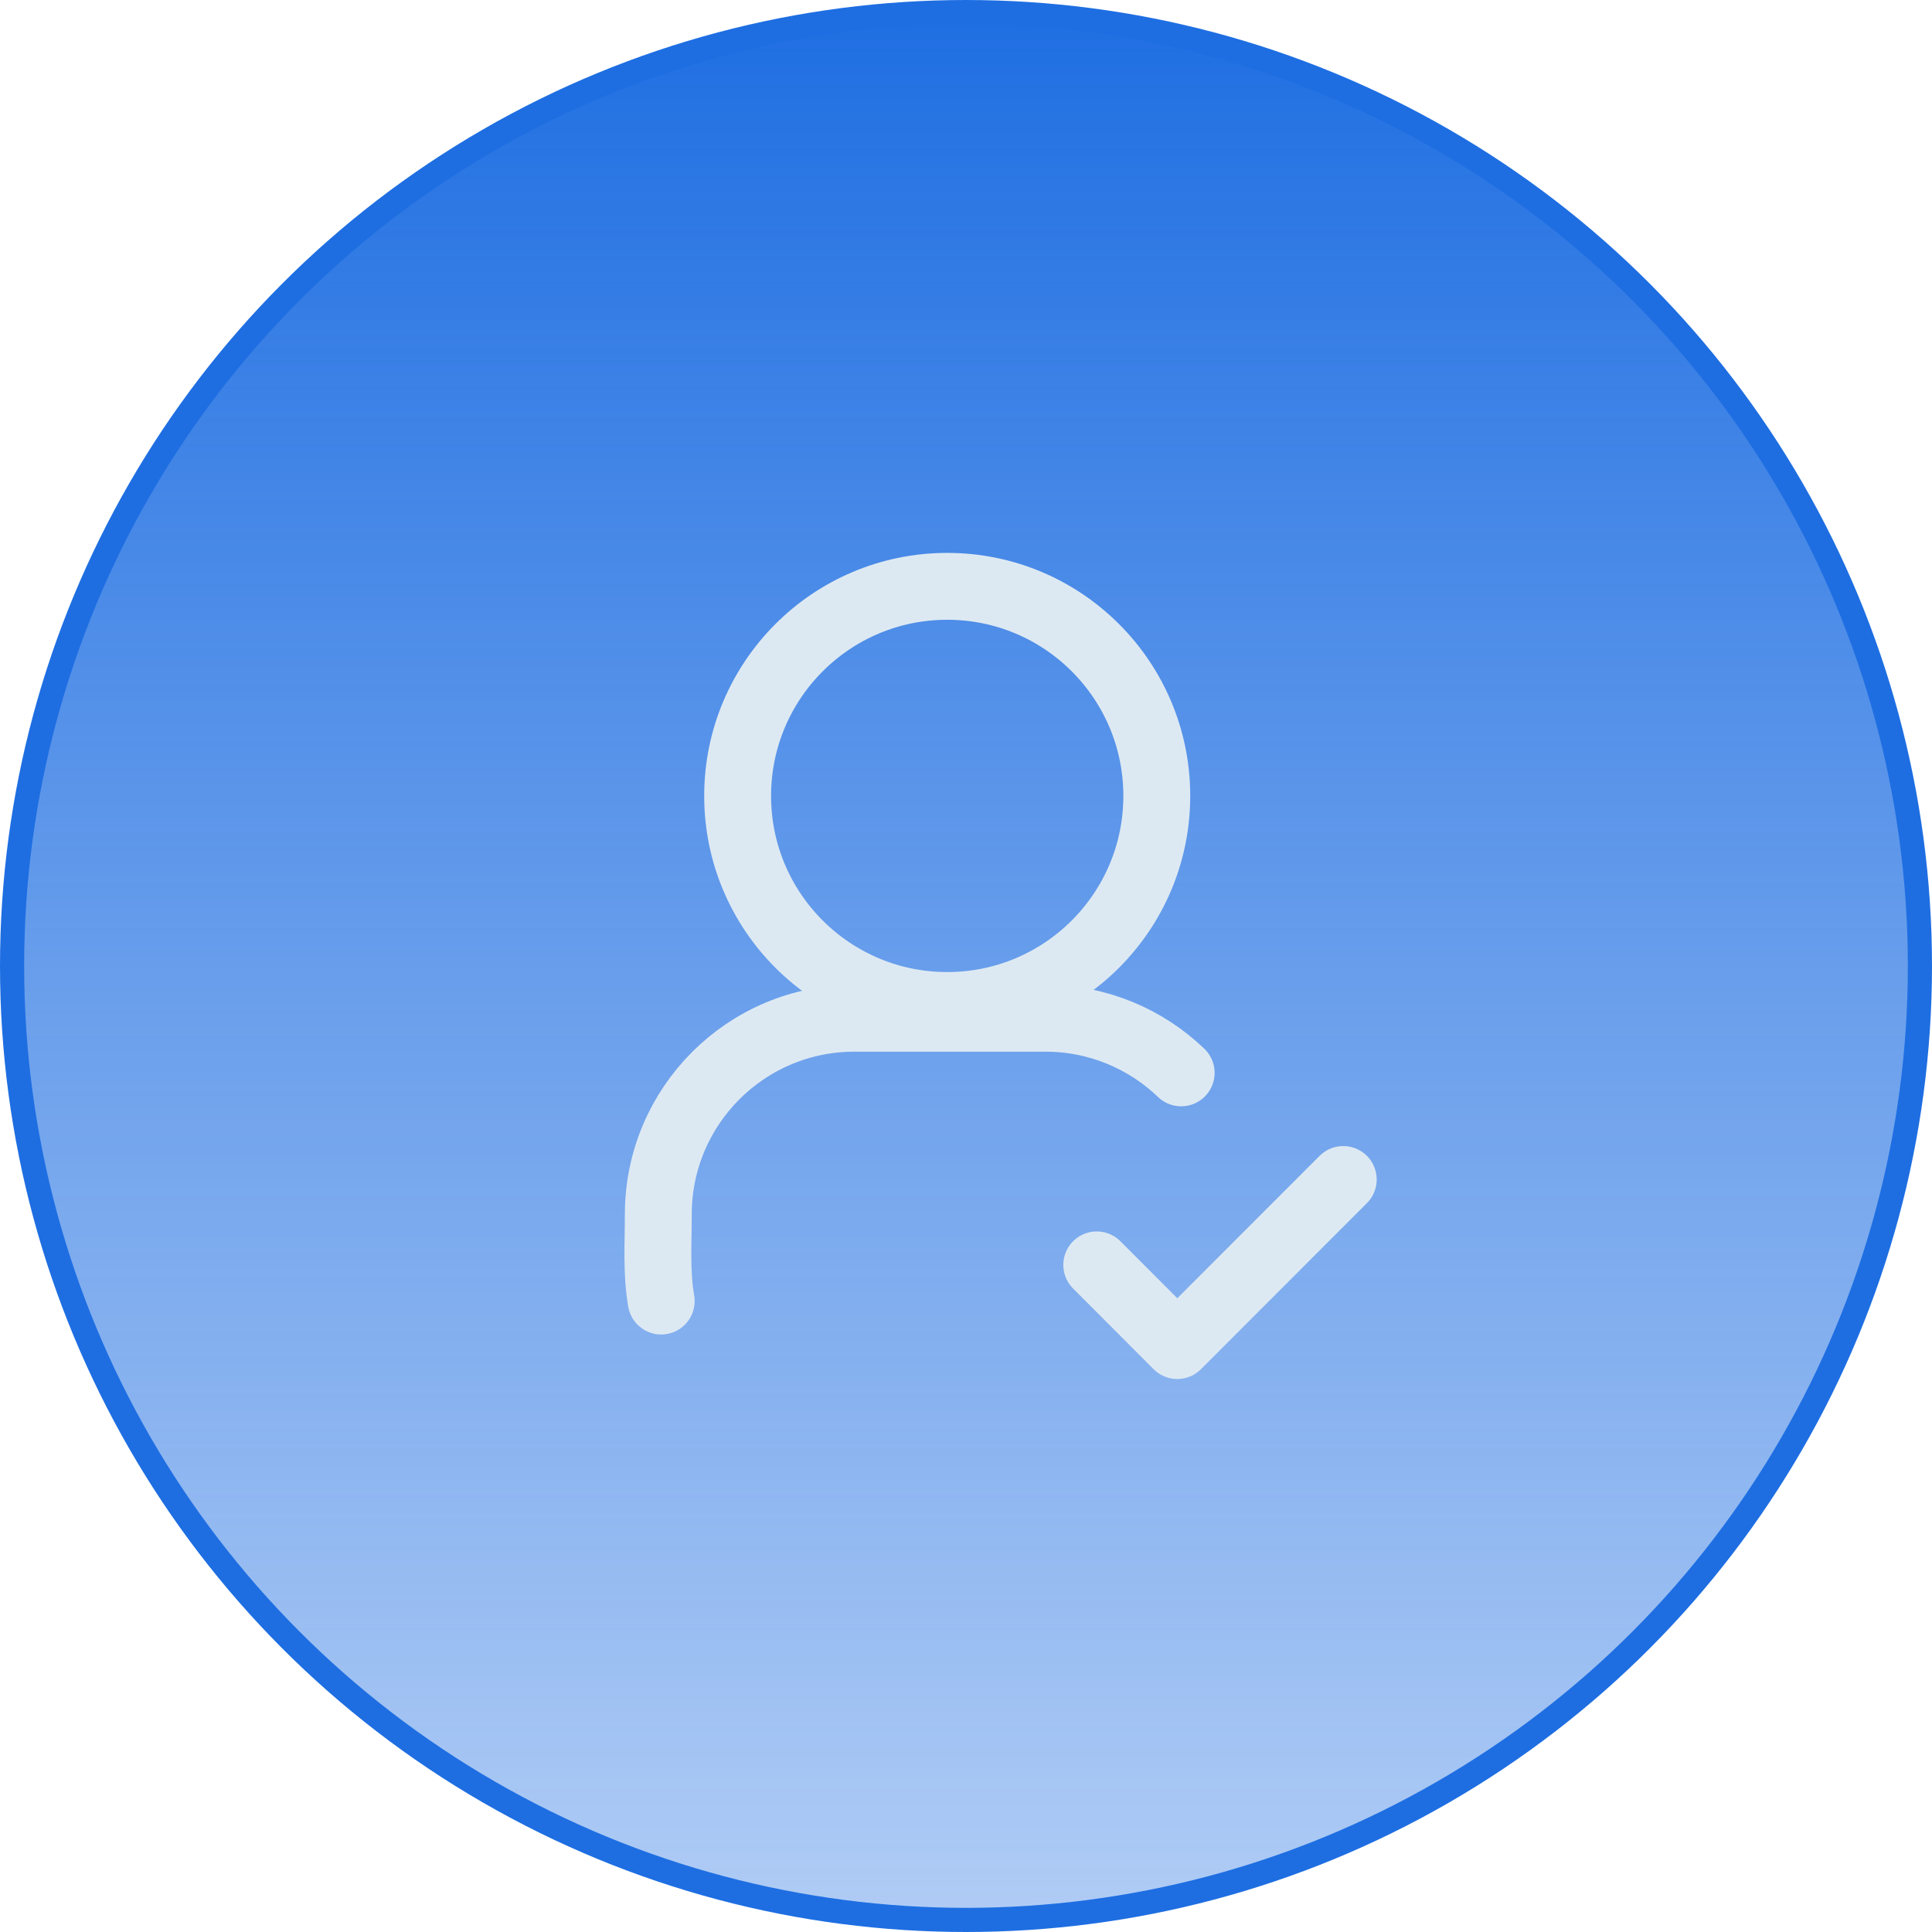 <svg width="80" height="80" viewBox="0 0 80 80" fill="none" xmlns="http://www.w3.org/2000/svg">
<circle cx="40" cy="40" r="39.5" fill="url(#paint0_linear_3156_1608)" stroke="#1E6EE2"/>
<path d="M39.222 41.635C44.015 41.635 47.9 37.75 47.9 32.957C47.9 28.164 44.015 24.279 39.222 24.279C34.429 24.279 30.544 28.164 30.544 32.957C30.544 37.75 34.429 41.635 39.222 41.635Z" stroke="#DDE9F2" stroke-width="2.769" stroke-linecap="round" stroke-linejoin="round"/>
<path d="M27.379 53.874C27.174 52.695 27.259 51.474 27.259 50.284C27.259 45.799 30.894 42.163 35.379 42.163H43.287C45.47 42.163 47.451 43.025 48.91 44.425" stroke="#DDE9F2" stroke-width="2.769" stroke-linecap="round" stroke-linejoin="round"/>
<path d="M45.414 52.376L48.749 55.717L55.621 48.841" stroke="#DDE9F2" stroke-width="2.769" stroke-linecap="round" stroke-linejoin="round"/>
<defs>
<linearGradient id="paint0_linear_3156_1608" x1="40" y1="0" x2="40" y2="122.5" gradientUnits="userSpaceOnUse">
<stop stop-color="#1E6EE2"/>
<stop offset="1" stop-color="#1E6EE2" stop-opacity="0"/>
</linearGradient>
</defs>
</svg>
